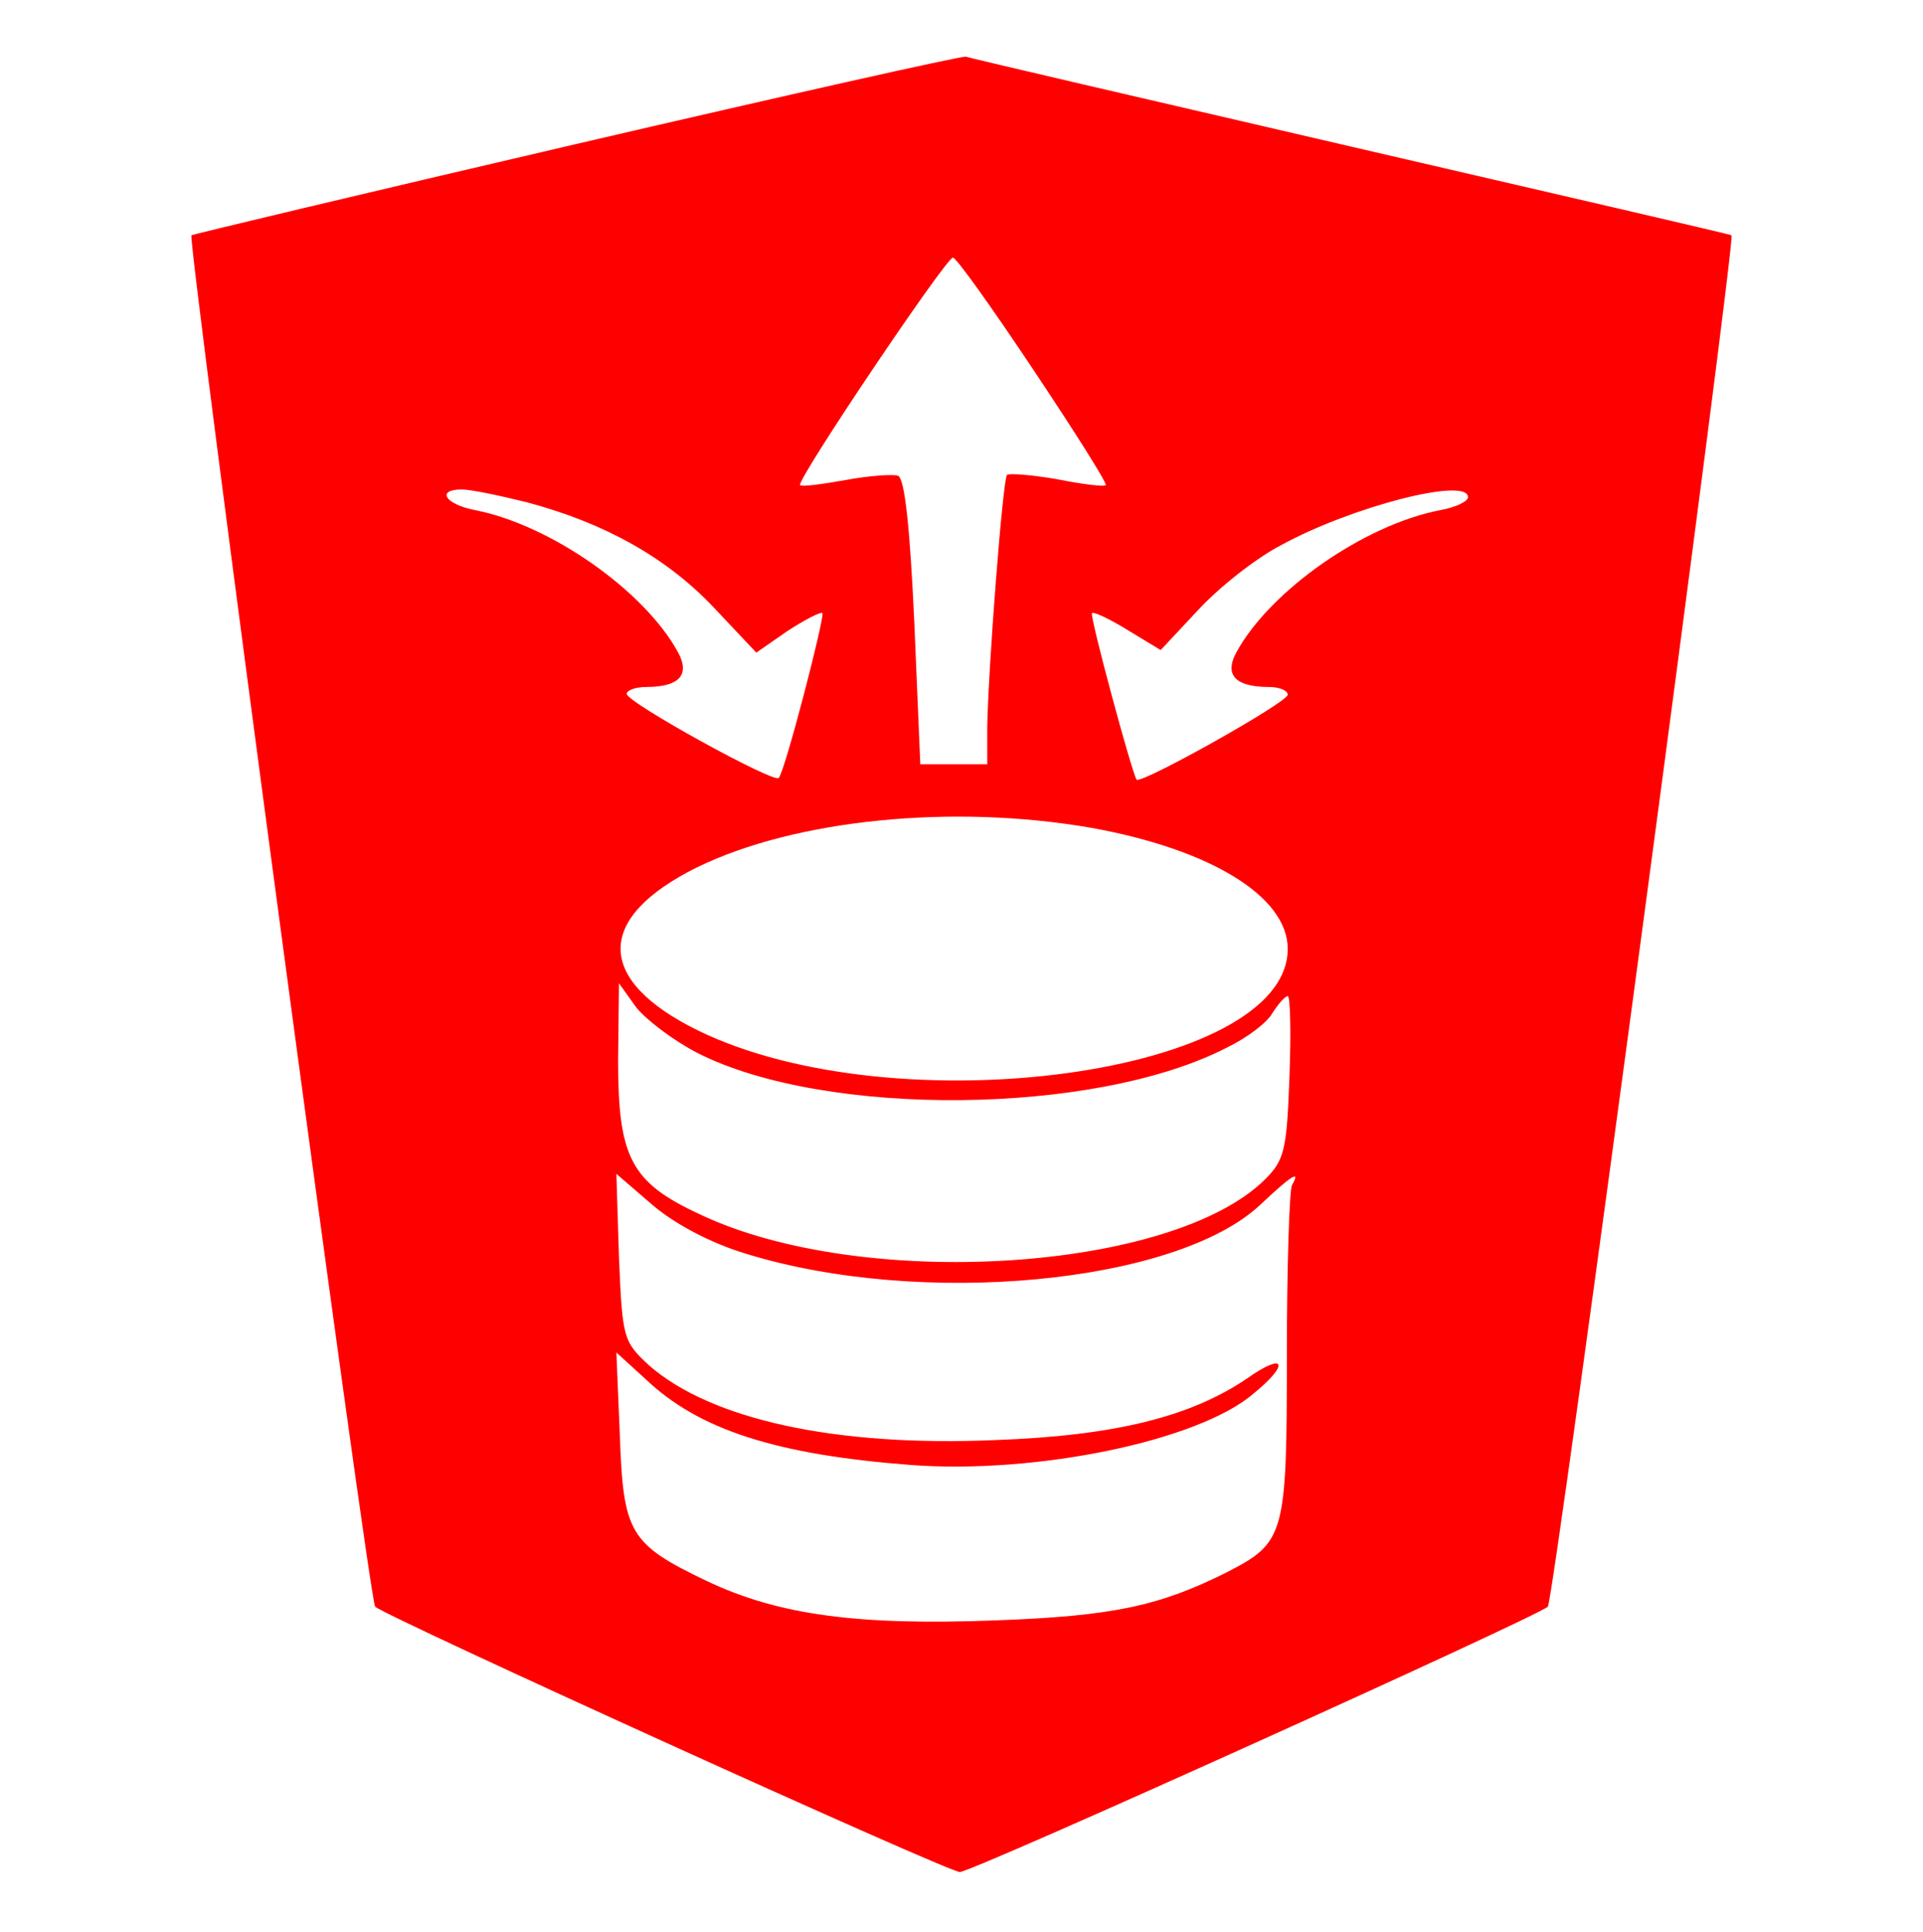 <svg xmlns="http://www.w3.org/2000/svg" version="1.0" width="224pt" height="225pt" viewBox="0 0 224 225" preserveAspectRatio="xMidYMid meet">

<g transform="translate(0,225) scale(0.1,-0.1)" fill="#000000" stroke="none">
<path d="M670 2082 c-245 -57 -446 -105 -447 -106 -5 -4 207 -1590 214 -1597 13 -12 667 -309 681 -309 15 0 672 297 685 309 7 7 219 1593 214 1597 -1 1 -200 47 -442 103 -242 56 -444 103 -450 105 -5 1 -210 -45 -455 -102z m534 -263 c48 -72 86 -132 84 -134 -2 -2 -27 1 -57 7 -29 5 -55 7 -58 5 -5 -6 -22 -227 -23 -294 l0 -43 -39 0 -39 0 -7 166 c-5 108 -11 167 -19 170 -6 2 -34 0 -61 -5 -28 -5 -51 -8 -53 -6 -5 5 170 265 178 265 4 0 46 -59 94 -131z m-590 -154 c90 -24 162 -64 217 -122 l50 -53 36 25 c20 13 39 23 41 21 3 -4 -44 -186 -51 -192 -6 -6 -177 88 -177 98 0 4 10 8 23 8 38 0 51 14 37 40 -39 72 -149 149 -237 166 -35 7 -45 24 -15 24 10 0 44 -7 76 -15z m1096 6 c0 -5 -15 -12 -32 -15 -89 -17 -199 -94 -238 -166 -14 -26 -1 -40 38 -40 12 0 22 -4 22 -9 0 -9 -170 -104 -176 -99 -5 6 -55 191 -52 194 2 2 21 -7 42 -20 l38 -23 44 47 c24 26 67 60 96 75 82 45 218 80 218 56z m-439 -385 c139 -25 229 -80 229 -141 0 -146 -456 -208 -687 -95 -120 59 -120 131 -1 190 115 56 298 74 459 46z m-459 -262 c149 -76 464 -73 617 6 23 11 47 29 53 40 7 11 15 20 18 20 3 0 4 -42 2 -94 -3 -85 -6 -97 -28 -119 -108 -108 -470 -131 -659 -41 -80 37 -95 66 -95 179 l1 90 20 -28 c12 -15 44 -39 71 -53z m57 -234 c204 -63 501 -35 599 57 35 33 48 42 37 23 -3 -5 -6 -94 -6 -197 0 -211 -2 -219 -70 -254 -78 -39 -132 -51 -270 -56 -159 -6 -252 6 -336 46 -90 43 -97 56 -101 170 l-4 96 34 -31 c62 -59 152 -88 309 -100 146 -11 335 28 399 83 43 35 37 49 -7 18 -66 -45 -155 -67 -294 -72 -186 -8 -331 24 -403 87 -30 28 -31 31 -35 126 l-3 97 43 -37 c26 -22 68 -44 108  -56z" fill="#FF0000" />
</g>
</svg>